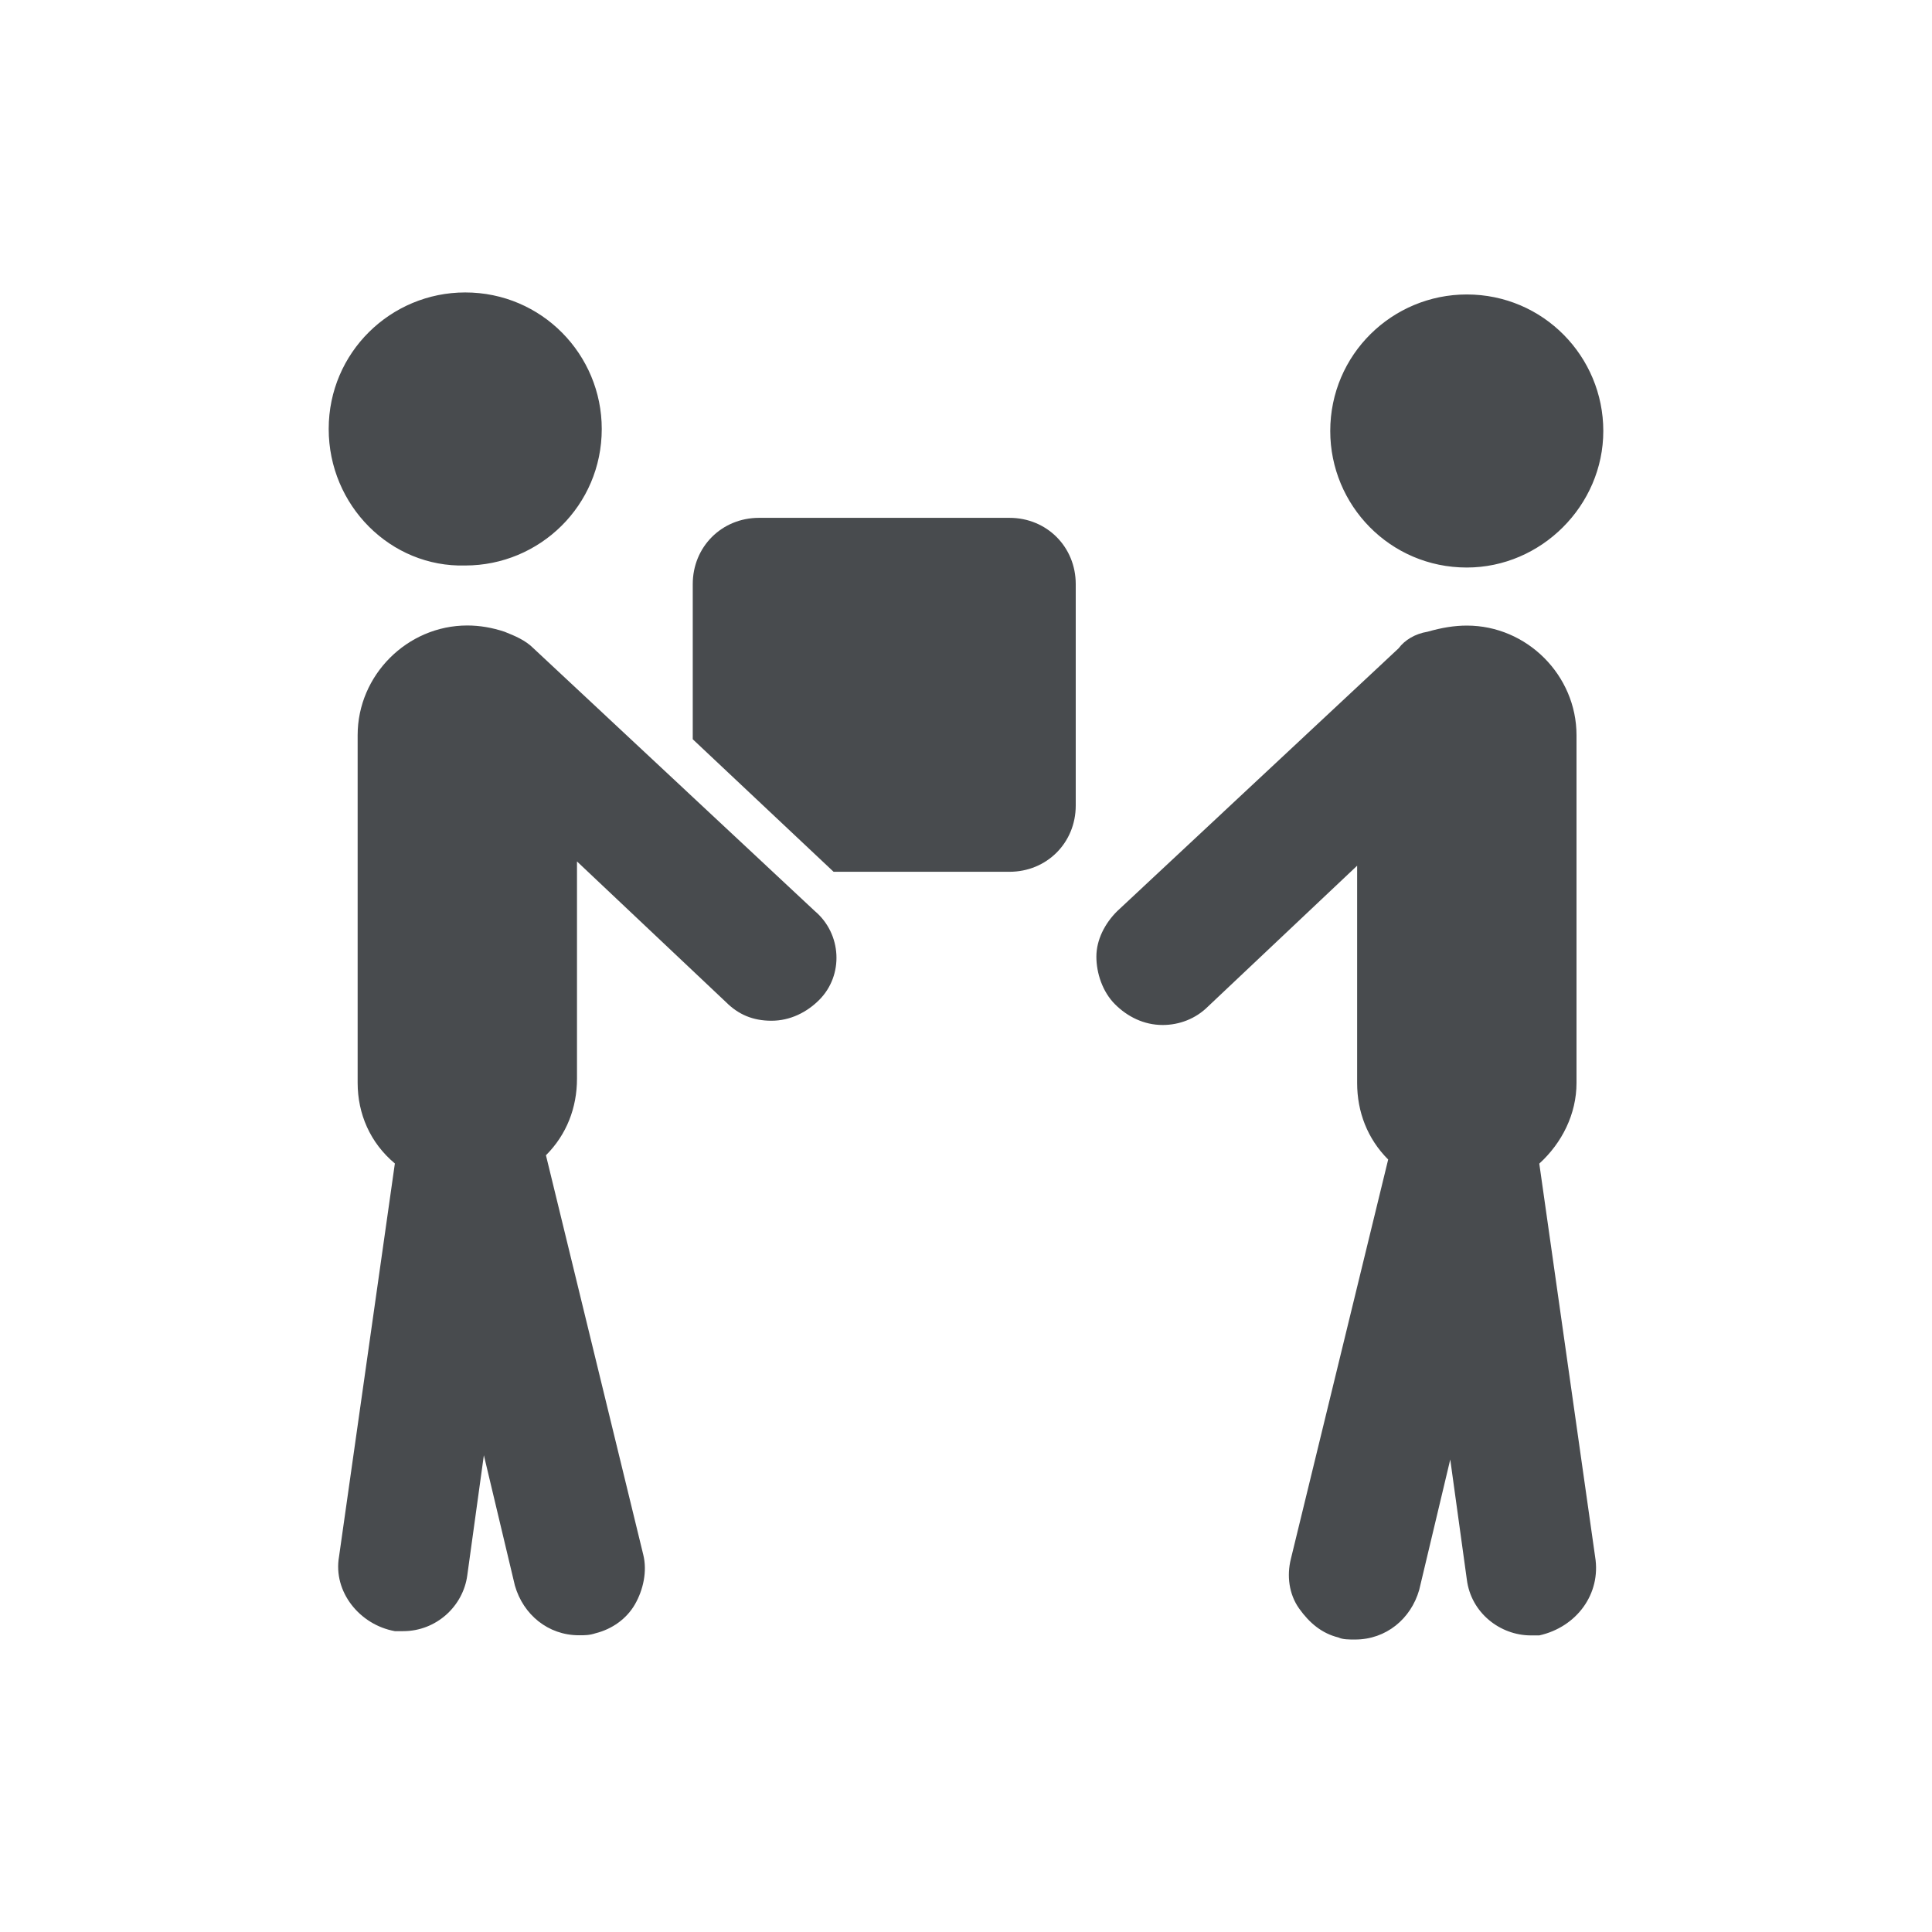 <svg xmlns="http://www.w3.org/2000/svg" width="60" height="60" viewBox="0 0 60 60"><g fill="#484B4E"><path d="M25.888 27.074h5.462c1.156 0 2.058-.898 2.058-2.058v-6.876c0-1.156-.898-2.058-2.058-2.058h-7.778c-1.156 0-2.058.898-2.058 2.058v4.818"/><path d="M10.208 13.322c0-2.378 1.929-4.24 4.24-4.24 2.378 0 4.24 1.929 4.24 4.24 0 2.378-1.929 4.24-4.24 4.24-2.315.063-4.24-1.862-4.24-4.24zm35.344 4.303c-2.378 0-4.24-1.929-4.24-4.24 0-2.378 1.929-4.24 4.24-4.24 2.378 0 4.24 1.929 4.24 4.24s-1.925 4.24-4.24 4.24zm-20.245 10.671l-8.738-8.161c-.258-.258-.578-.386-.898-.515-.386-.129-.773-.195-1.159-.195-1.863 0-3.405 1.542-3.405 3.405v10.796c0 .964.386 1.863 1.156 2.507l-1.734 12.209c-.191 1.093.644 2.12 1.734 2.315.129 0 .191 0 .258 0 1.027 0 1.863-.773 1.991-1.734l.515-3.729.964 4.049c.258.898 1.027 1.542 1.991 1.542.191 0 .32 0 .515-.063.515-.129.964-.449 1.222-.898s.386-1.027.258-1.542l-3.022-12.404c.644-.644.964-1.48.964-2.378v-6.747l4.627 4.369c.386.386.836.578 1.413.578s1.093-.258 1.48-.644c.77-.769.704-2.053-.132-2.76zm24.231 20.05l-1.734-12.209c.707-.644 1.156-1.542 1.156-2.507v-10.797c0-1.863-1.542-3.405-3.405-3.405-.386 0-.773.063-1.222.191-.386.063-.707.258-.898.515l-8.738 8.161c-.39.386-.648.898-.648 1.413s.191 1.093.578 1.48c.386.386.898.644 1.48.644.515 0 1.027-.191 1.413-.578l4.627-4.369v6.747c0 .898.32 1.734.964 2.378l-3.022 12.404c-.129.515-.063 1.093.258 1.542.32.449.707.773 1.222.898.129.063.32.063.515.063.964 0 1.734-.644 1.991-1.542l.964-4.049.515 3.729c.129 1.027 1.027 1.734 1.991 1.734.063 0 .191 0 .258 0 1.157-.257 1.926-1.288 1.735-2.443z"/></g></svg>